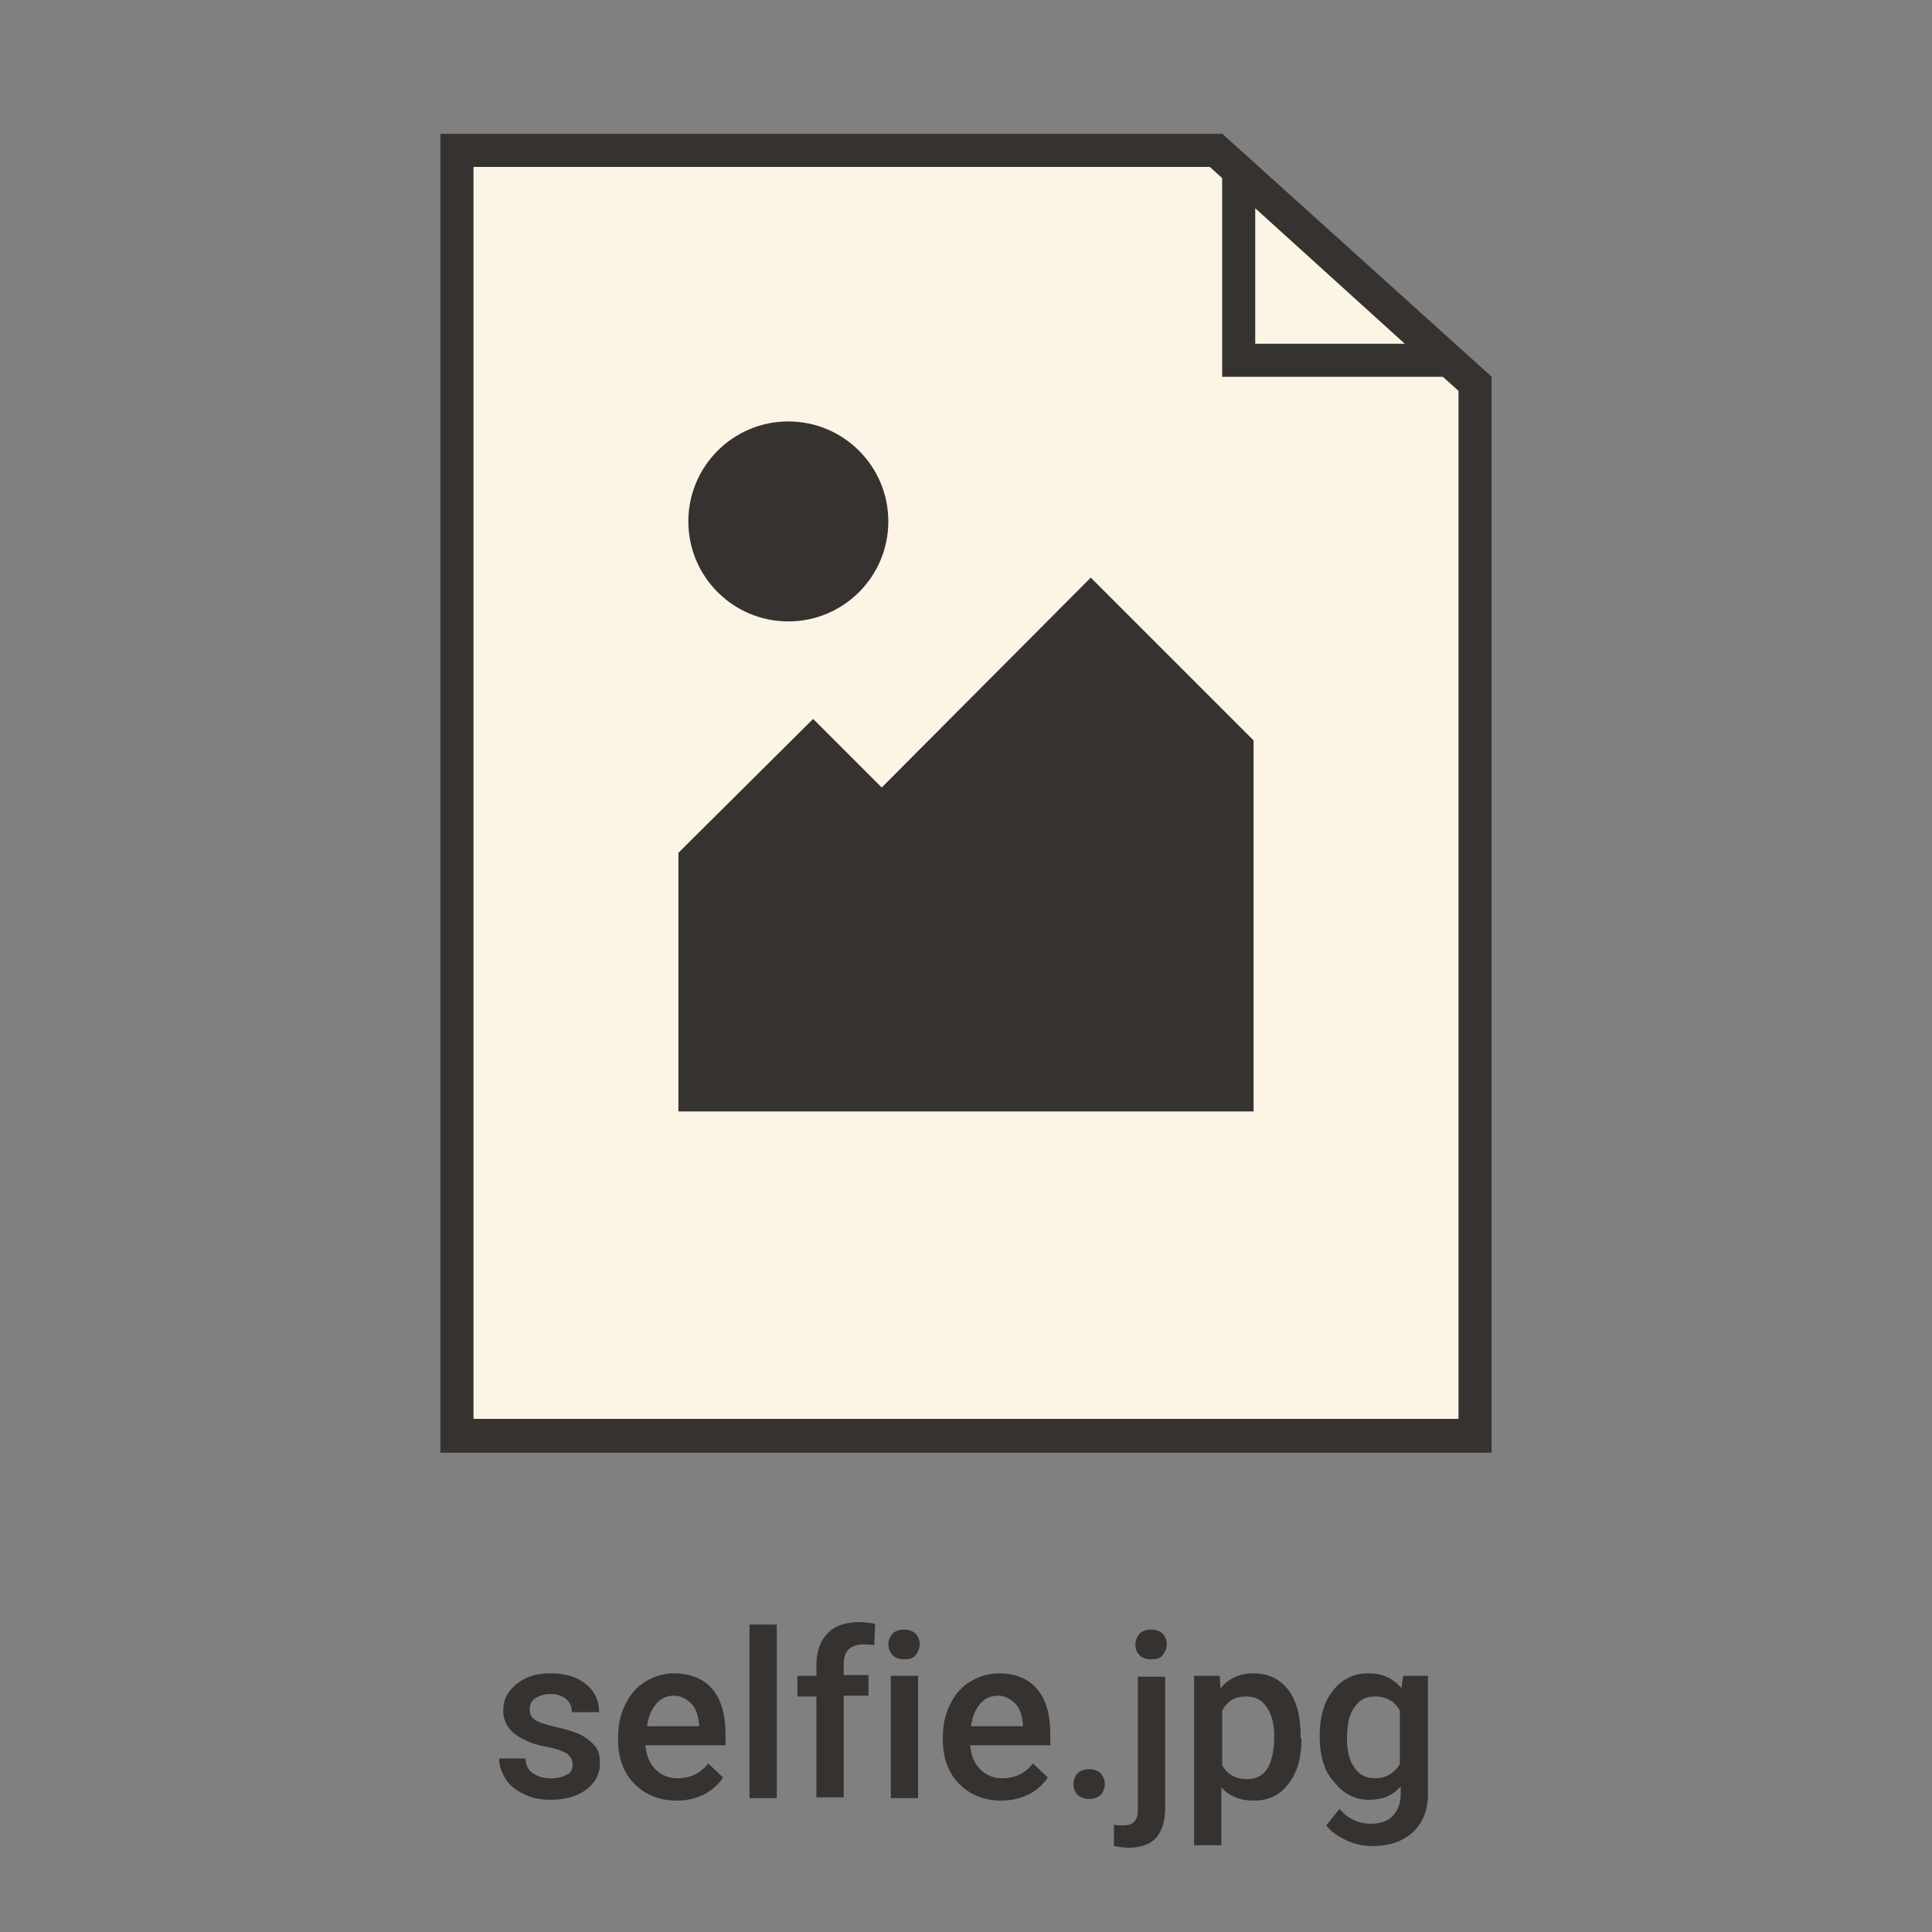 <?xml version="1.0" encoding="utf-8"?>
<!-- Generator: Adobe Illustrator 27.2.0, SVG Export Plug-In . SVG Version: 6.00 Build 0)  -->
<svg version="1.1" id="Ebene_3" xmlns="http://www.w3.org/2000/svg" xmlns:xlink="http://www.w3.org/1999/xlink" x="0px" y="0px"
	 viewBox="0 0 233.8 233.8" style="enable-background:new 0 0 233.8 233.8;" xml:space="preserve">
<rect x="0" y="0" width="233.8" height="233.8" fill="#808080" stroke="none"/>
<style type="text/css">
	.st0{enable-background:new    ;}
	.st1{fill:#353230;}
	.st2{fill:#FCF4E4;}
</style>
<g class="st0">
	<path class="st1" d="M69.3,213.6c0-0.6-0.2-1-0.7-1.4c-0.5-0.3-1.3-0.6-2.4-0.8c-1.1-0.2-2.1-0.5-2.8-0.9c-1.7-0.8-2.5-2-2.5-3.5
		c0-1.3,0.5-2.3,1.6-3.2c1.1-0.9,2.4-1.3,4.1-1.3c1.8,0,3.2,0.4,4.3,1.3c1.1,0.9,1.6,2,1.6,3.4h-3.3c0-0.6-0.2-1.2-0.7-1.6
		c-0.5-0.4-1.1-0.6-1.9-0.6c-0.7,0-1.3,0.2-1.8,0.5c-0.5,0.3-0.7,0.8-0.7,1.4c0,0.5,0.2,0.9,0.6,1.2c0.4,0.3,1.3,0.6,2.6,0.9
		c1.3,0.3,2.3,0.6,3.1,1c0.7,0.4,1.3,0.9,1.7,1.4c0.4,0.6,0.5,1.2,0.5,2c0,1.3-0.6,2.4-1.7,3.2c-1.1,0.8-2.5,1.2-4.3,1.2
		c-1.2,0-2.3-0.2-3.2-0.7c-0.9-0.4-1.7-1-2.2-1.8c-0.5-0.8-0.8-1.6-0.8-2.5h3.2c0,0.8,0.3,1.4,0.9,1.8s1.3,0.6,2.2,0.6
		c0.9,0,1.5-0.2,2-0.5C69,214.6,69.3,214.1,69.3,213.6z"/>
	<path class="st1" d="M81.9,217.9c-2.1,0-3.8-0.7-5.1-2c-1.3-1.3-2-3.1-2-5.3v-0.4c0-1.5,0.3-2.8,0.9-4c0.6-1.2,1.4-2.1,2.4-2.7
		c1-0.6,2.2-1,3.4-1c2,0,3.6,0.6,4.7,1.9c1.1,1.3,1.6,3.1,1.6,5.5v1.3h-9.7c0.1,1.2,0.5,2.2,1.2,2.9c0.7,0.7,1.6,1.1,2.7,1.1
		c1.5,0,2.8-0.6,3.7-1.8l1.8,1.7c-0.6,0.9-1.4,1.6-2.4,2.1C84.3,217.6,83.2,217.9,81.9,217.9z M81.6,205.2c-0.9,0-1.6,0.3-2.2,1
		s-0.9,1.5-1.1,2.7h6.3v-0.2c-0.1-1.1-0.4-2-0.9-2.5S82.5,205.2,81.6,205.2z"/>
	<path class="st1" d="M94,217.6h-3.3v-21H94V217.6z"/>
	<path class="st1" d="M98.8,217.6v-12.3h-2.3v-2.5h2.3v-1.4c0-1.6,0.5-2.9,1.4-3.8c0.9-0.9,2.2-1.3,3.8-1.3c0.6,0,1.2,0.1,1.9,0.2
		l-0.1,2.6c-0.4-0.1-0.8-0.1-1.3-0.1c-1.6,0-2.4,0.8-2.4,2.4v1.3h3v2.5h-3v12.3H98.8z"/>
	<path class="st1" d="M107.5,199c0-0.5,0.2-0.9,0.5-1.3c0.3-0.3,0.8-0.5,1.4-0.5s1.1,0.2,1.4,0.5s0.5,0.8,0.5,1.3
		c0,0.5-0.2,0.9-0.5,1.3s-0.8,0.5-1.4,0.5s-1.1-0.2-1.4-0.5C107.7,199.9,107.5,199.5,107.5,199z M111.1,217.6h-3.3v-14.8h3.3V217.6z
		"/>
	<path class="st1" d="M121.2,217.9c-2.1,0-3.8-0.7-5.1-2c-1.3-1.3-2-3.1-2-5.3v-0.4c0-1.5,0.3-2.8,0.9-4c0.6-1.2,1.4-2.1,2.4-2.7
		c1-0.6,2.2-1,3.4-1c2,0,3.6,0.6,4.7,1.9c1.1,1.3,1.6,3.1,1.6,5.5v1.3h-9.7c0.1,1.2,0.5,2.2,1.2,2.9c0.7,0.7,1.6,1.1,2.7,1.1
		c1.5,0,2.8-0.6,3.7-1.8l1.8,1.7c-0.6,0.9-1.4,1.6-2.4,2.1C123.5,217.6,122.4,217.9,121.2,217.9z M120.8,205.2c-0.9,0-1.6,0.3-2.2,1
		s-0.9,1.5-1.1,2.7h6.3v-0.2c-0.1-1.1-0.4-2-0.9-2.5S121.7,205.2,120.8,205.2z"/>
	<path class="st1" d="M131.8,214.1c0.6,0,1.1,0.2,1.4,0.5c0.3,0.4,0.5,0.8,0.5,1.3c0,0.5-0.2,1-0.5,1.3c-0.3,0.3-0.8,0.5-1.4,0.5
		c-0.6,0-1.1-0.2-1.4-0.5c-0.3-0.3-0.5-0.8-0.5-1.3s0.2-1,0.5-1.3C130.7,214.3,131.2,214.1,131.8,214.1z"/>
	<path class="st1" d="M141,202.8v16.1c0,1.5-0.4,2.7-1.1,3.5s-1.9,1.2-3.3,1.2c-0.6,0-1.2-0.1-1.8-0.2v-2.6c0.3,0.1,0.7,0.1,1.2,0.1
		c1.1,0,1.7-0.6,1.7-1.8v-16.2H141z M137.4,199c0-0.5,0.2-0.9,0.5-1.3c0.3-0.3,0.8-0.5,1.4-0.5s1.1,0.2,1.4,0.5s0.5,0.8,0.5,1.3
		c0,0.5-0.2,0.9-0.5,1.3s-0.8,0.5-1.4,0.5s-1.1-0.2-1.4-0.5C137.5,199.9,137.4,199.5,137.4,199z"/>
	<path class="st1" d="M157.5,210.4c0,2.3-0.5,4.1-1.6,5.5s-2.4,2-4.2,2c-1.6,0-2.9-0.5-3.9-1.6v7h-3.3v-20.5h3.1l0.1,1.5
		c1-1.2,2.3-1.8,4-1.8c1.8,0,3.2,0.7,4.2,2s1.5,3.2,1.5,5.6V210.4z M154.2,210.1c0-1.5-0.3-2.6-0.9-3.5s-1.4-1.3-2.5-1.3
		c-1.4,0-2.3,0.6-2.9,1.7v6.6c0.6,1.1,1.6,1.7,3,1.7c1.1,0,1.9-0.4,2.5-1.3C153.9,213.1,154.2,211.8,154.2,210.1z"/>
	<path class="st1" d="M159.7,210.1c0-2.3,0.5-4.1,1.6-5.5s2.5-2.1,4.3-2.1c1.7,0,3,0.6,4,1.8l0.2-1.5h3v14.3c0,1.9-0.6,3.5-1.8,4.6
		c-1.2,1.1-2.8,1.7-4.9,1.7c-1.1,0-2.1-0.2-3.2-0.7c-1-0.5-1.8-1-2.4-1.8l1.6-2c1,1.2,2.3,1.8,3.8,1.8c1.1,0,2-0.3,2.6-0.9
		c0.6-0.6,1-1.5,1-2.6v-1c-1,1.1-2.2,1.6-3.8,1.6c-1.7,0-3.1-0.7-4.2-2.1C160.3,214.5,159.7,212.5,159.7,210.1z M163,210.4
		c0,1.5,0.3,2.7,0.9,3.5c0.6,0.9,1.4,1.3,2.5,1.3c1.3,0,2.3-0.6,3-1.7V207c-0.6-1.1-1.6-1.7-3-1.7c-1.1,0-1.9,0.4-2.5,1.3
		C163.3,207.4,163,208.7,163,210.4z"/>
</g>
<g>
	<g>
		<polygon class="st2" points="55.3,173.8 55.3,18.2 147.2,18.2 178.5,46.5 178.5,173.8 		"/>
		<path class="st1" d="M146.4,20.2l30.1,27.1v124.4H57.3V20.2H146.4 M147.9,16.2H53.3v159.6h127.2V45.6L147.9,16.2L147.9,16.2
			L147.9,16.2z"/>
	</g>
	<g>
		<polygon class="st2" points="149.9,43.6 149.9,20.7 175.3,43.6 		"/>
		<path class="st1" d="M151.9,25.2l18.1,16.4h-18.1V25.2 M147.9,16.2v29.4h32.6L147.9,16.2L147.9,16.2z"/>
	</g>
</g>
<polygon class="st1" points="132,69.9 106.7,95.3 98.4,87 82.1,103.2 82.1,134.5 151.7,134.5 151.7,101.4 151.7,89.6 "/>
<circle class="st1" cx="95.4" cy="63.1" r="12.1"/>
</svg>
